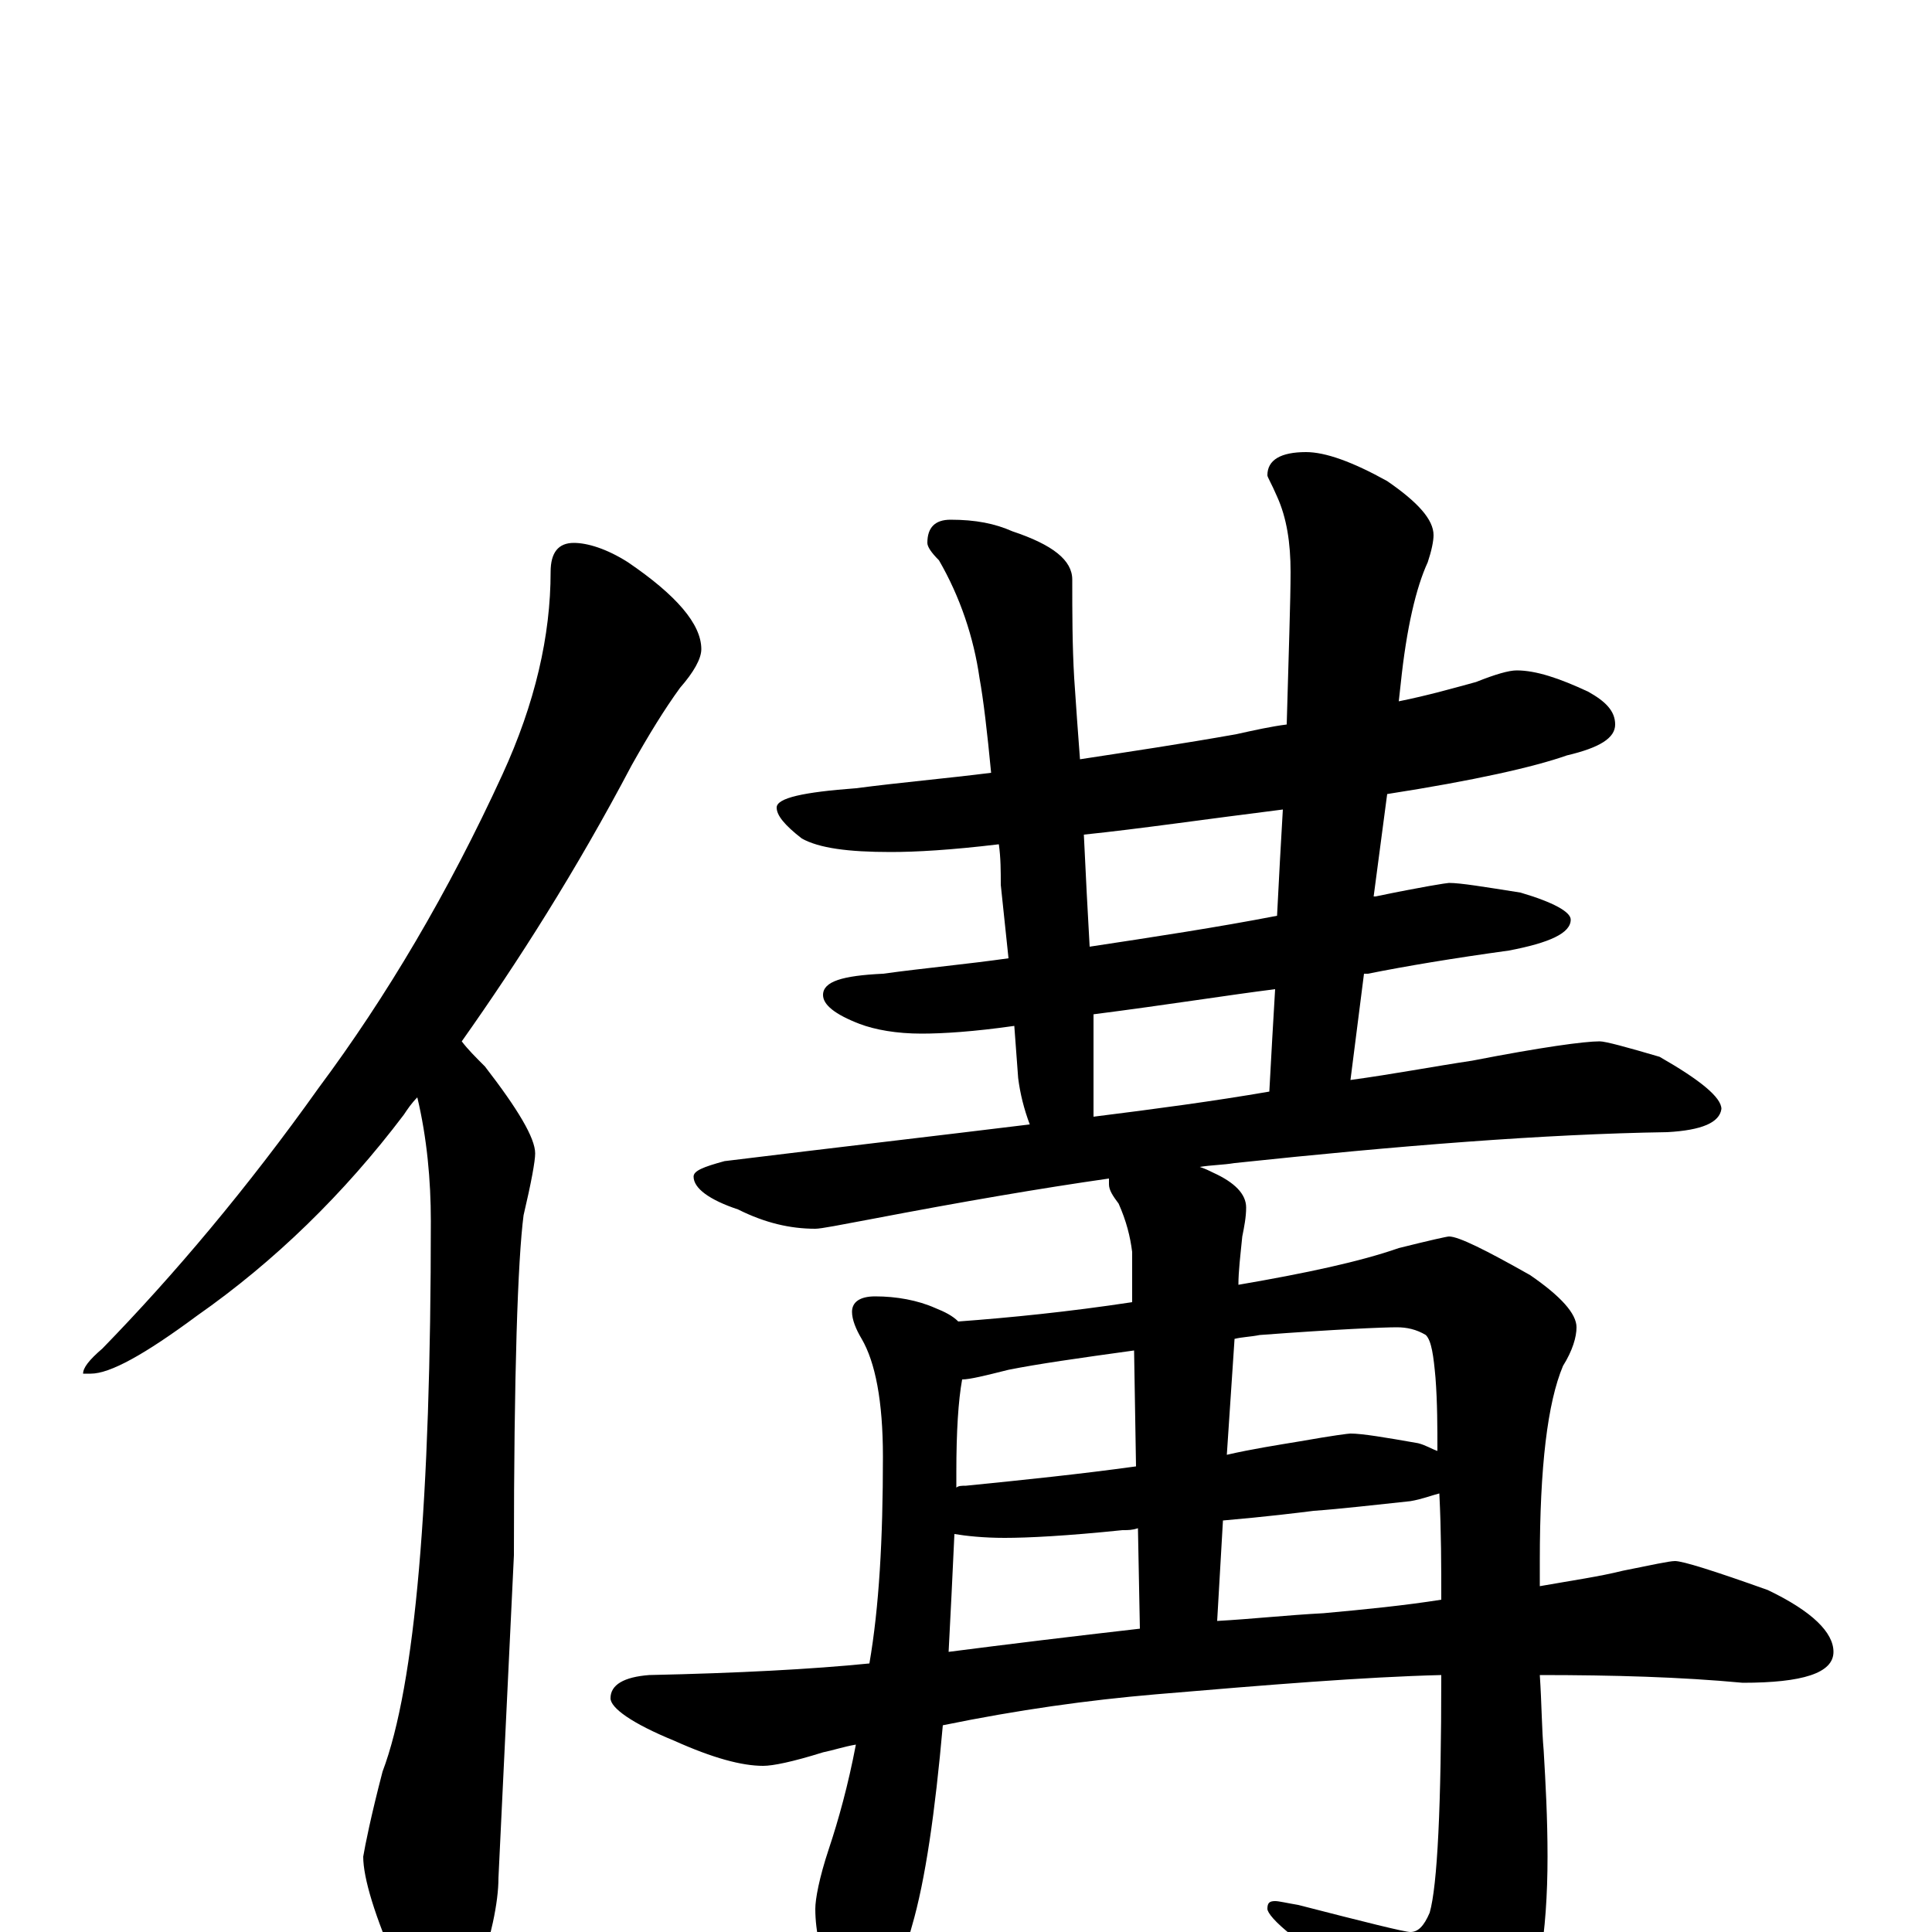 <?xml version="1.0" encoding="utf-8" ?>
<!DOCTYPE svg PUBLIC "-//W3C//DTD SVG 1.1//EN" "http://www.w3.org/Graphics/SVG/1.1/DTD/svg11.dtd">
<svg version="1.1" id="Layer_1" xmlns="http://www.w3.org/2000/svg" xmlns:xlink="http://www.w3.org/1999/xlink" x="0px" y="145px" width="1000px" height="1000px" viewBox="0 0 1000 1000" enable-background="new 0 0 1000 1000" xml:space="preserve">
<g id="Layer_1">
<path id="glyph" transform="matrix(1 0 0 -1 0 1000)" d="M297,719C304,719 314,716 325,709C350,692 363,677 363,664C363,659 359,652 352,644C344,633 336,620 327,604C298,549 268,502 239,461C242,457 246,453 251,448C268,426 277,411 277,403C277,399 275,388 271,371C268,348 266,289 266,195l-8,-167C258,15 254,-3 247,-24C242,-39 236,-46 230,-46C222,-46 214,-37 206,-19C194,8 188,28 188,39C189,45 192,60 198,83C215,128 223,223 223,368C223,389 221,411 216,432C213,429 211,426 209,423C178,382 142,347 102,319C75,299 57,289 47,289l-4,0C43,292 46,296 53,302C90,340 128,385 165,437C200,484 232,538 260,599C277,636 285,671 285,704C285,714 289,719 297,719M785,653C795,653 807,649 822,642C831,637 836,632 836,625C836,618 828,613 811,609C794,603 763,596 718,589l-7,-53l1,0C736,541 749,543 750,543C756,543 768,541 787,538C804,533 813,528 813,524C813,517 802,512 781,508C752,504 728,500 708,496C707,496 707,496 706,496l-7,-55C721,444 742,448 762,451C798,458 820,461 828,461C831,461 842,458 859,453C880,441 891,432 891,426C890,419 881,415 863,414C799,413 724,407 639,398C633,397 627,397 621,396C624,395 626,394 628,393C639,388 645,382 645,375C645,370 644,365 643,360C642,350 641,342 641,335C676,341 704,347 724,354C740,358 749,360 750,360C755,360 769,353 792,340C808,329 816,320 816,313C816,308 814,301 809,293C801,274 797,241 797,192C797,187 797,183 797,179C814,182 828,184 840,187C855,190 864,192 867,192C871,192 887,187 915,177C938,166 949,155 949,145C949,134 933,129 902,129C870,132 835,133 797,133C798,118 798,105 799,94C800,77 801,59 801,39C801,-1 796,-32 785,-54C773,-77 763,-89 754,-89C749,-89 743,-85 737,-77C714,-49 691,-24 669,-2C660,5 656,10 656,12C656,15 657,16 660,16C662,16 666,15 672,14C707,5 727,0 730,0C734,0 737,3 740,10C744,24 746,65 746,133C706,132 657,128 598,123C563,120 527,115 488,107C484,62 479,27 472,3C463,-30 454,-46 445,-46C441,-46 436,-40 431,-27C425,-13 422,0 422,12C422,17 424,28 429,43C434,58 439,76 443,97C437,96 431,94 426,93C410,88 400,86 395,86C384,86 369,90 349,99C327,108 316,116 316,121C316,128 323,132 336,133C382,134 420,136 450,139C455,168 457,203 457,246C457,275 453,295 446,307C443,312 441,317 441,321C441,326 445,329 453,329C464,329 475,327 484,323C489,321 493,319 496,316C523,318 553,321 586,326l0,26C585,360 583,368 579,377C576,381 574,384 574,387C574,388 574,389 574,390C539,385 498,378 451,369C435,366 425,364 422,364C409,364 396,367 382,374C367,379 359,385 359,391C359,394 364,396 375,399C432,406 484,412 533,418C530,426 528,434 527,442l-2,27C504,466 488,465 477,465C464,465 453,467 445,470C432,475 426,480 426,485C426,492 436,495 457,496C479,499 501,501 522,504l-4,38C518,549 518,556 517,563C492,560 474,559 461,559C439,559 424,561 415,566C406,573 402,578 402,582C402,587 416,590 443,592C466,595 489,597 513,600C511,621 509,638 507,649C504,670 497,691 486,710C482,714 480,717 480,719C480,727 484,731 492,731C505,731 515,729 524,725C545,718 555,710 555,700C555,683 555,666 556,649C557,634 558,620 559,607C585,611 612,615 640,620C649,622 658,624 666,625C667,662 668,689 668,704C668,719 666,732 661,743C658,750 656,753 656,754C656,762 663,766 676,766C686,766 700,761 718,751C734,740 742,731 742,723C742,720 741,715 739,709C733,696 728,675 725,646l-1,-9C739,640 753,644 764,647C774,651 781,653 785,653M491,145C522,149 555,153 590,157l-1,52C586,208 584,208 581,208C552,205 532,204 520,204C509,204 500,205 494,206C493,184 492,164 491,145M630,161C648,162 666,164 685,165C707,167 727,169 746,172C746,189 746,207 745,227C741,226 736,224 730,223C711,221 694,219 680,218C672,217 656,215 633,213M566,422C598,426 628,430 657,435C658,454 659,471 660,488C636,485 605,480 566,475C566,457 566,442 566,430C566,427 566,425 566,422M661,526C662,546 663,564 664,581C624,576 590,571 561,568C562,547 563,527 564,510C597,515 630,520 661,526M495,230C496,231 498,231 500,231C530,234 559,237 588,241l-1,60C558,297 537,294 522,291C510,288 502,286 498,286C496,275 495,259 495,238C495,235 495,233 495,230M639,307l-4,-60C648,250 661,252 673,254C690,257 698,258 699,258C705,258 717,256 734,253C738,252 741,250 744,249C744,261 744,274 743,287C742,298 741,306 738,309C733,312 728,313 723,313C716,313 692,312 652,309C647,308 643,308 639,307z"/>
</g>
</svg>
